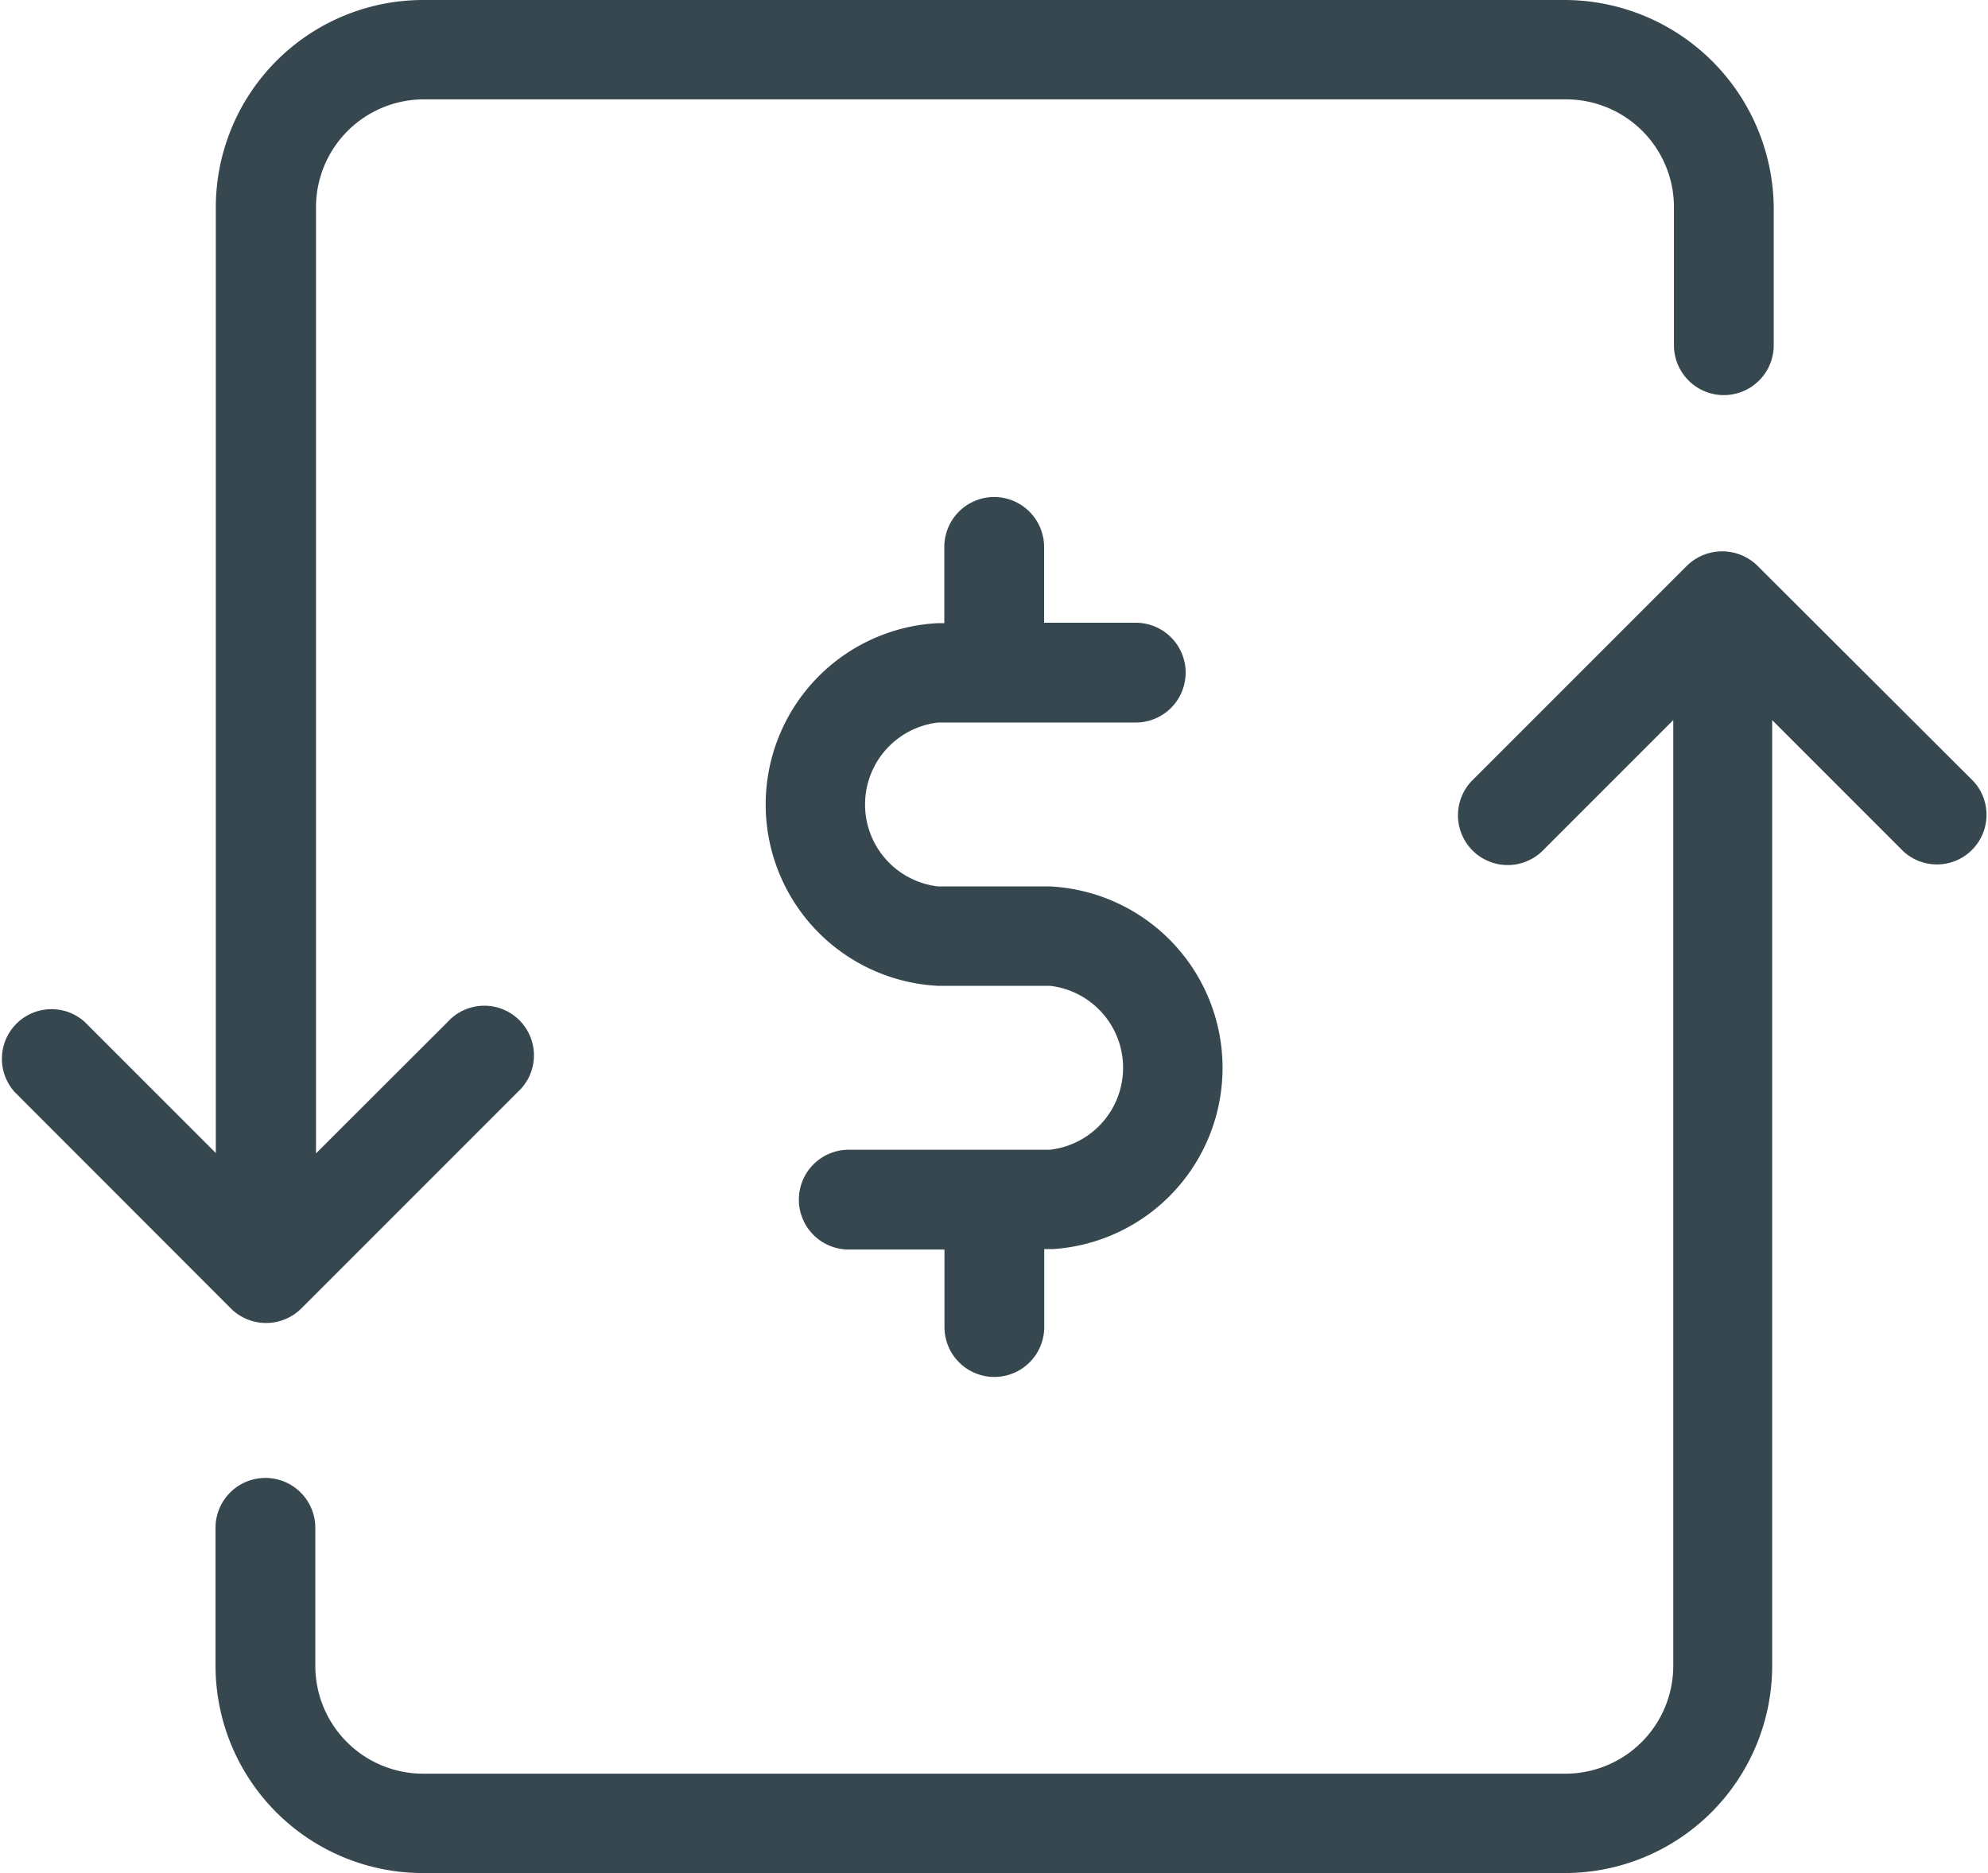 <svg xmlns="http://www.w3.org/2000/svg" width="28.372" height="26.729" viewBox="0 0 28.372 26.729">
  <g id="transferencia" transform="translate(0 -14.2)">
    <g id="Agrupar_2783" data-name="Agrupar 2783" transform="translate(0 14.2)">
      <path id="Caminho_1403" data-name="Caminho 1403" d="M22.34,14.2H6.038A2.96,2.96,0,0,0,3.08,17.158V30.653l-1.87-1.87a.708.708,0,0,0-1,1L3.294,32.87a.713.713,0,0,0,1.007,0l3.086-3.086a.708.708,0,1,0-1-1L4.51,30.658v-13.5a1.539,1.539,0,0,1,1.54-1.54h16.3a1.539,1.539,0,0,1,1.54,1.54v1.968a.712.712,0,0,0,1.424,0V17.158A2.989,2.989,0,0,0,22.34,14.2Z" transform="translate(0 -14.2)" fill="#37474f"/>
      <path id="Caminho_1404" data-name="Caminho 1404" d="M74.109,150.25l-3.086,3.086a.71.71,0,0,0,1.007,1l1.876-1.876v13.494a1.539,1.539,0,0,1-1.54,1.54h-16.3a1.539,1.539,0,0,1-1.54-1.54v-1.968a.712.712,0,0,0-1.424,0v1.968a2.96,2.96,0,0,0,2.958,2.958h16.3a2.96,2.96,0,0,0,2.958-2.958V152.461l1.876,1.876a.708.708,0,0,0,1-1L75.1,150.25A.72.72,0,0,0,74.109,150.25Z" transform="translate(-50.026 -142.185)" fill="#37474f"/>
      <path id="Caminho_1405" data-name="Caminho 1405" d="M191.965,136.7a.712.712,0,0,0-.712.712V138.5h-.093a2.591,2.591,0,0,0,0,5.175h1.6a1.177,1.177,0,0,1,0,2.339h-2.871a.712.712,0,1,0,0,1.424h1.366v1.106a.712.712,0,0,0,1.424,0v-1.112h.122a2.592,2.592,0,0,0-.035-5.175h-1.6a1.177,1.177,0,0,1,0-2.339h2.819a.712.712,0,1,0,0-1.424h-1.308v-1.088A.714.714,0,0,0,191.965,136.7Z" transform="translate(-177.776 -129.608)" fill="#37474f"/>
    </g>
  </g>
</svg>
